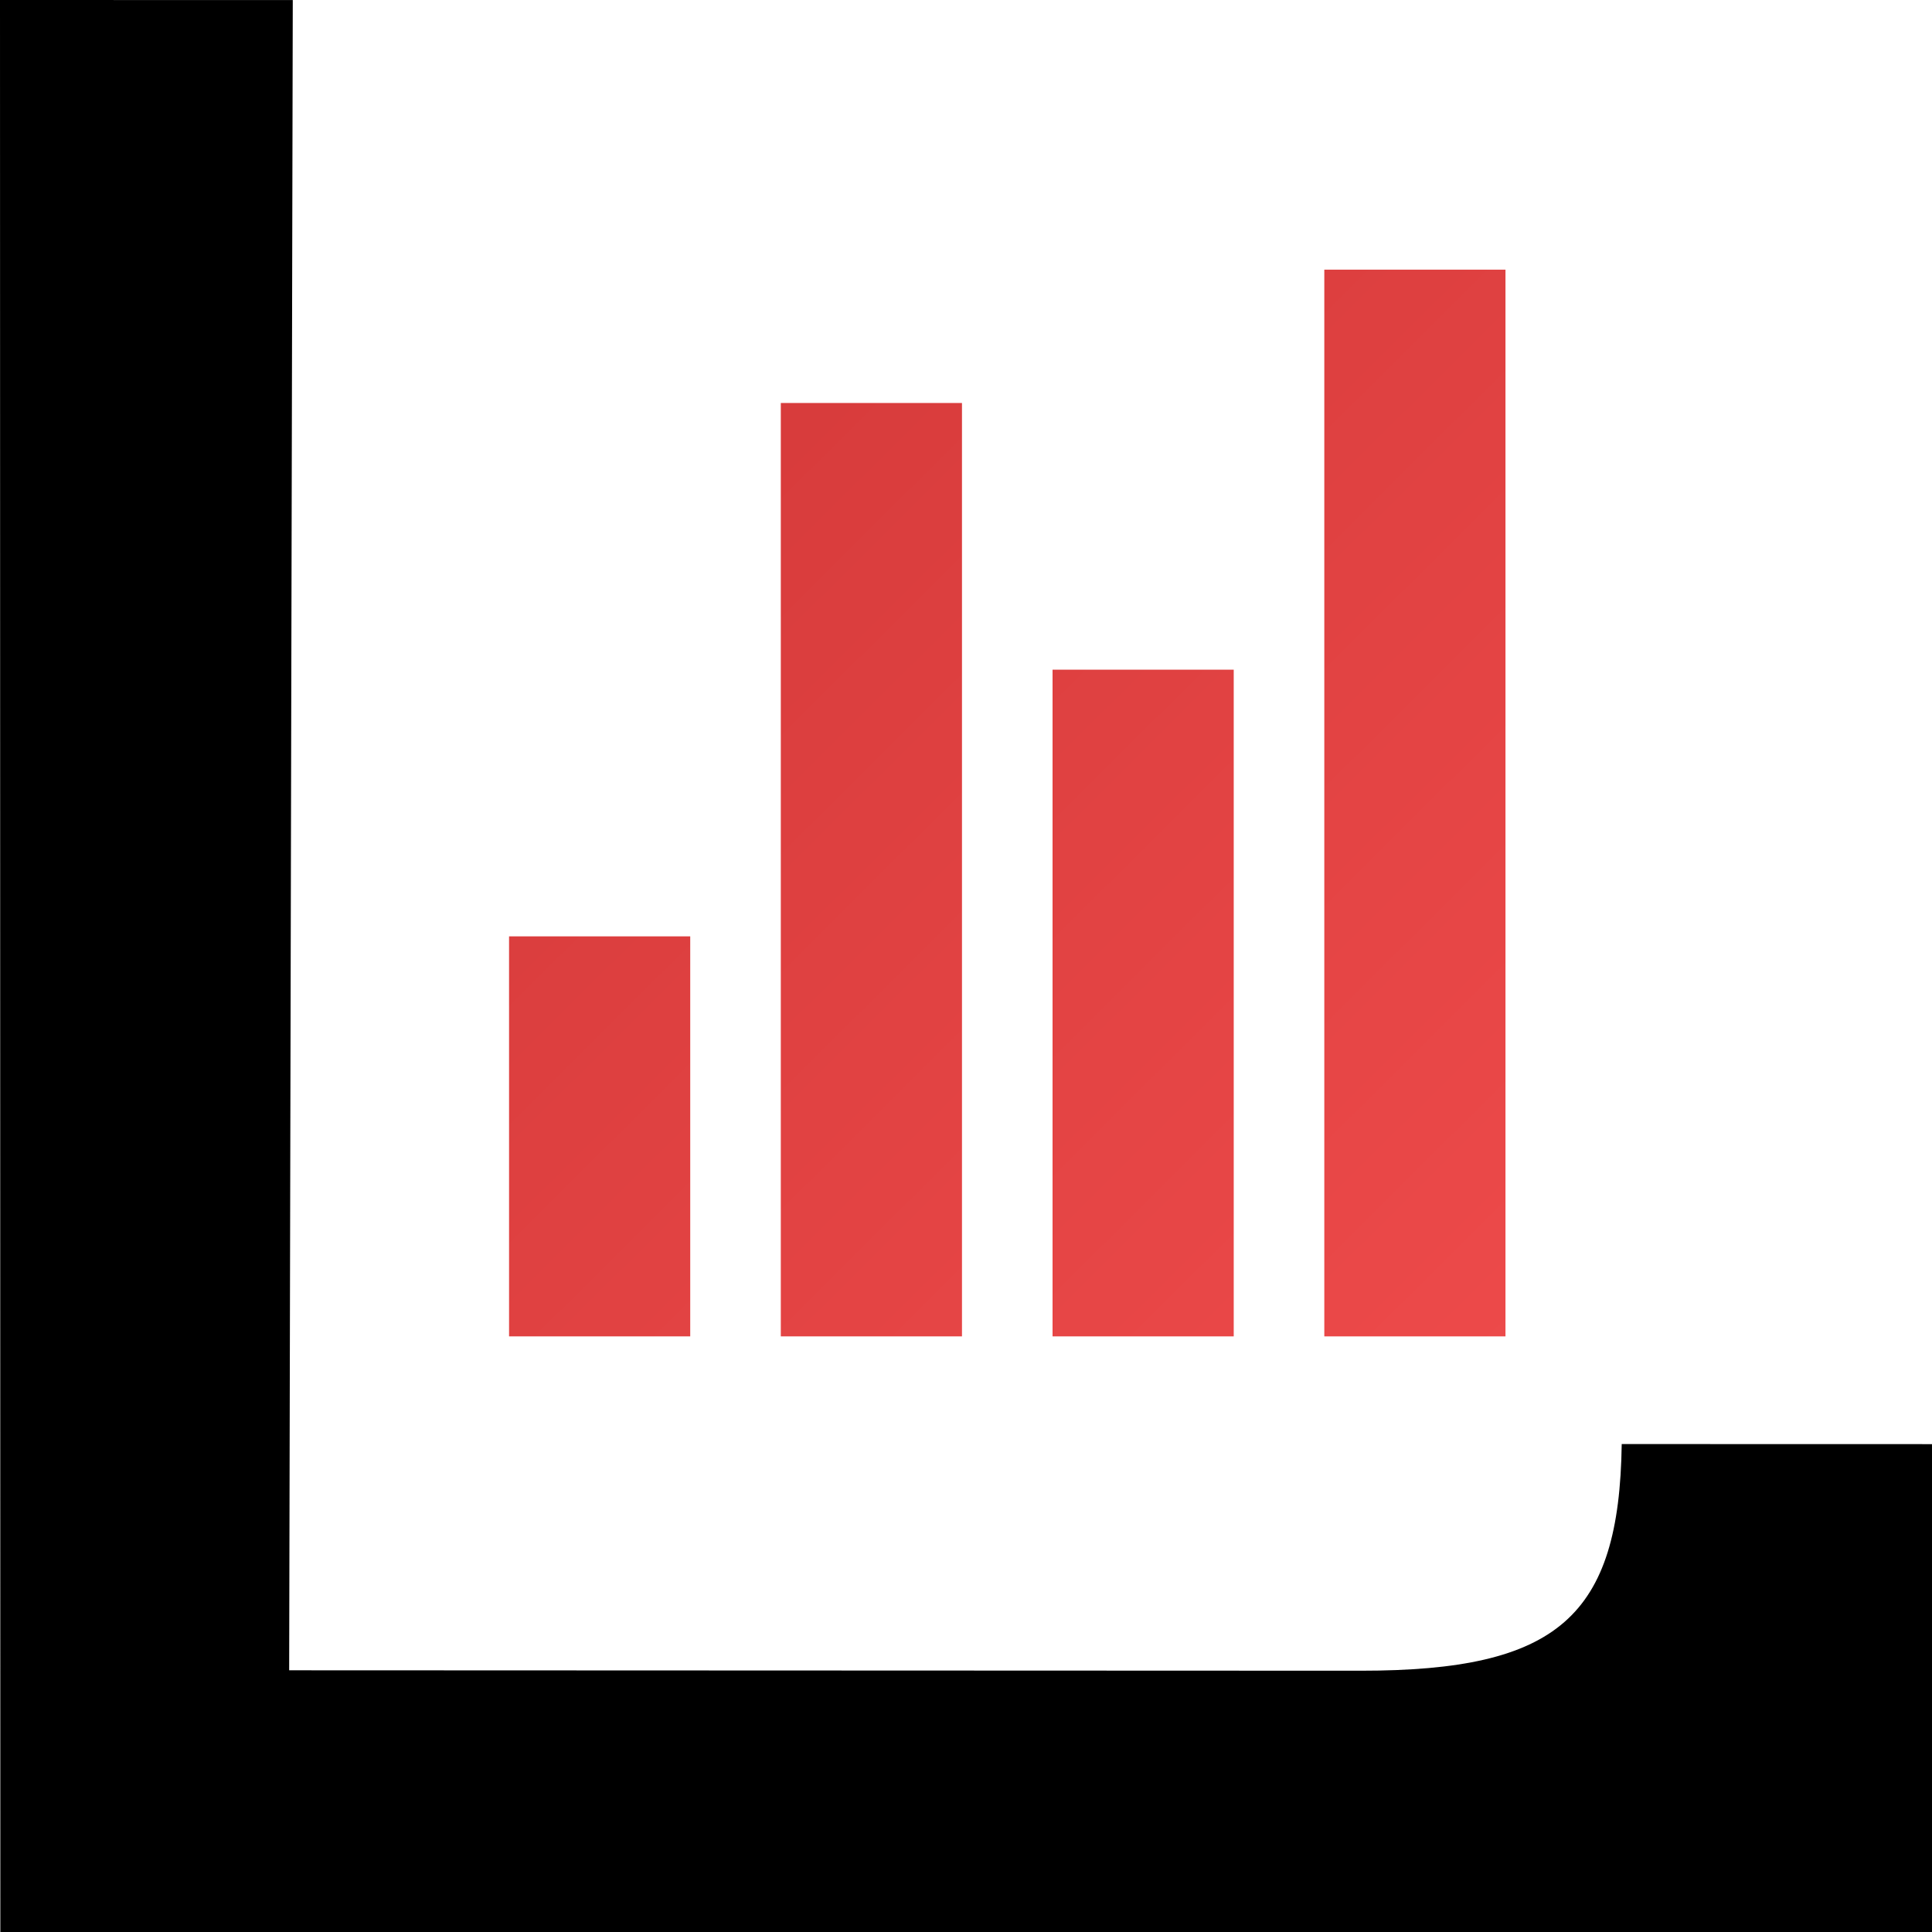 <?xml version="1.0" encoding="UTF-8" standalone="no"?>
<!-- Created with Inkscape (http://www.inkscape.org/) -->

<svg
   xmlns:dc="http://purl.org/dc/elements/1.1/"
   xmlns:cc="http://creativecommons.org/ns#"
   xmlns:rdf="http://www.w3.org/1999/02/22-rdf-syntax-ns#"
   xmlns:svg="http://www.w3.org/2000/svg"
   xmlns="http://www.w3.org/2000/svg"
   xmlns:xlink="http://www.w3.org/1999/xlink"
   xmlns:sodipodi="http://sodipodi.sourceforge.net/DTD/sodipodi-0.dtd"
   xmlns:inkscape="http://www.inkscape.org/namespaces/inkscape"
   width="256"
   height="256"
   viewBox="0 0 256 256"
   id="svg2"
   version="1.1"
   inkscape:version="0.91 r13725"
   sodipodi:docname="template light.svg"
   inkscape:export-filename="C:\Users\Davy\Desktop\path4249.png"
   inkscape:export-xdpi="45"
   inkscape:export-ydpi="45">
  <defs
     id="defs4">
    <linearGradient
       inkscape:collect="always"
       id="linearGradient4157">
      <stop
         style="stop-color:#c93232;stop-opacity:1"
         offset="0"
         id="stop4159" />
      <stop
         style="stop-color:#f95252;stop-opacity:1"
         offset="1"
         id="stop4161" />
    </linearGradient>
    <clipPath
       clipPathUnits="userSpaceOnUse"
       id="clipPath4429">
      <rect
         style="opacity:1;fill:#914040;fill-opacity:1;stroke:none;stroke-width:10;stroke-linecap:butt;stroke-linejoin:round;stroke-miterlimit:10;stroke-dasharray:none;stroke-opacity:1"
         id="rect4431"
         width="256"
         height="256"
         x="0"
         y="796.362"
         rx="0"
         ry="0" />
    </clipPath>
    <clipPath
       clipPathUnits="userSpaceOnUse"
       id="clipPath4429-9">
      <rect
         style="opacity:1;fill:#914040;fill-opacity:1;stroke:none;stroke-width:10;stroke-linecap:butt;stroke-linejoin:round;stroke-miterlimit:10;stroke-dasharray:none;stroke-opacity:1"
         id="rect4431-9"
         width="256"
         height="256"
         x="0"
         y="796.362"
         rx="0"
         ry="0" />
    </clipPath>
    <clipPath
       clipPathUnits="userSpaceOnUse"
       id="clipPath4429-6">
      <rect
         style="opacity:1;fill:#914040;fill-opacity:1;stroke:none;stroke-width:10;stroke-linecap:butt;stroke-linejoin:round;stroke-miterlimit:10;stroke-dasharray:none;stroke-opacity:1"
         id="rect4431-99"
         width="256"
         height="256"
         x="0"
         y="796.362"
         rx="0"
         ry="0" />
    </clipPath>
    <clipPath
       clipPathUnits="userSpaceOnUse"
       id="clipPath4429-6-2">
      <rect
         style="opacity:1;fill:#914040;fill-opacity:1;stroke:none;stroke-width:10;stroke-linecap:butt;stroke-linejoin:round;stroke-miterlimit:10;stroke-dasharray:none;stroke-opacity:1"
         id="rect4431-99-9"
         width="256"
         height="256"
         x="0"
         y="796.362"
         rx="0"
         ry="0" />
    </clipPath>
    <linearGradient
       inkscape:collect="always"
       xlink:href="#linearGradient4157"
       id="linearGradient4163"
       x1="1.792"
       y1="798.721"
       x2="253.021"
       y2="1051.259"
       gradientUnits="userSpaceOnUse" />
  </defs>
  <sodipodi:namedview
     id="base"
     pagecolor="#ffffff"
     bordercolor="#666666"
     borderopacity="1.0"
     inkscape:pageopacity="0.0"
     inkscape:pageshadow="2"
     inkscape:zoom="0.98994949"
     inkscape:cx="103.22597"
     inkscape:cy="134.66452"
     inkscape:document-units="px"
     inkscape:current-layer="layer1"
     showgrid="false"
     units="px"
     inkscape:window-width="1057"
     inkscape:window-height="762"
     inkscape:window-x="118"
     inkscape:window-y="106"
     inkscape:window-maximized="0"
     showguides="false" />
  <g
     inkscape:label="Calque 1"
     inkscape:groupmode="layer"
     id="layer1"
     transform="translate(0,-796.362)">
    <path
       style="clip-rule:evenodd;fill:#000000;fill-opacity:1;fill-rule:evenodd;stroke:none;stroke-width:9.739;stroke-miterlimit:10;stroke-dasharray:none;stroke-opacity:1"
       inkscape:connector-curvature="0"
       stroke-miterlimit="10"
       d="m 256,1052.362 -255.955,0 L 0,796.362 l 38.794,0.009 -0.478,221.314 141.995,0.055 c 26.131,0.011 34.254,-7.178 34.575,-30.033 L 256,987.717 Z"
       id="path4145"
       sodipodi:nodetypes="cccccsccc" />
    <path
       inkscape:connector-curvature="0"
       id="path4141"
       d="m 199.483,832.093 0,141.347 -24.006,0 0,-141.347 24.006,0 z m -36.008,53.005 0,88.342 -24.006,0 0,-88.342 24.006,0 z m -36.008,-35.337 0,123.679 -24.006,0 0,-123.679 24.006,0 z m -36.008,70.674 0,53.005 -24.006,0 0,-53.005 24.006,0 z"
       style="fill:url(#linearGradient4163);fill-opacity:1" />
  </g>
</svg>
